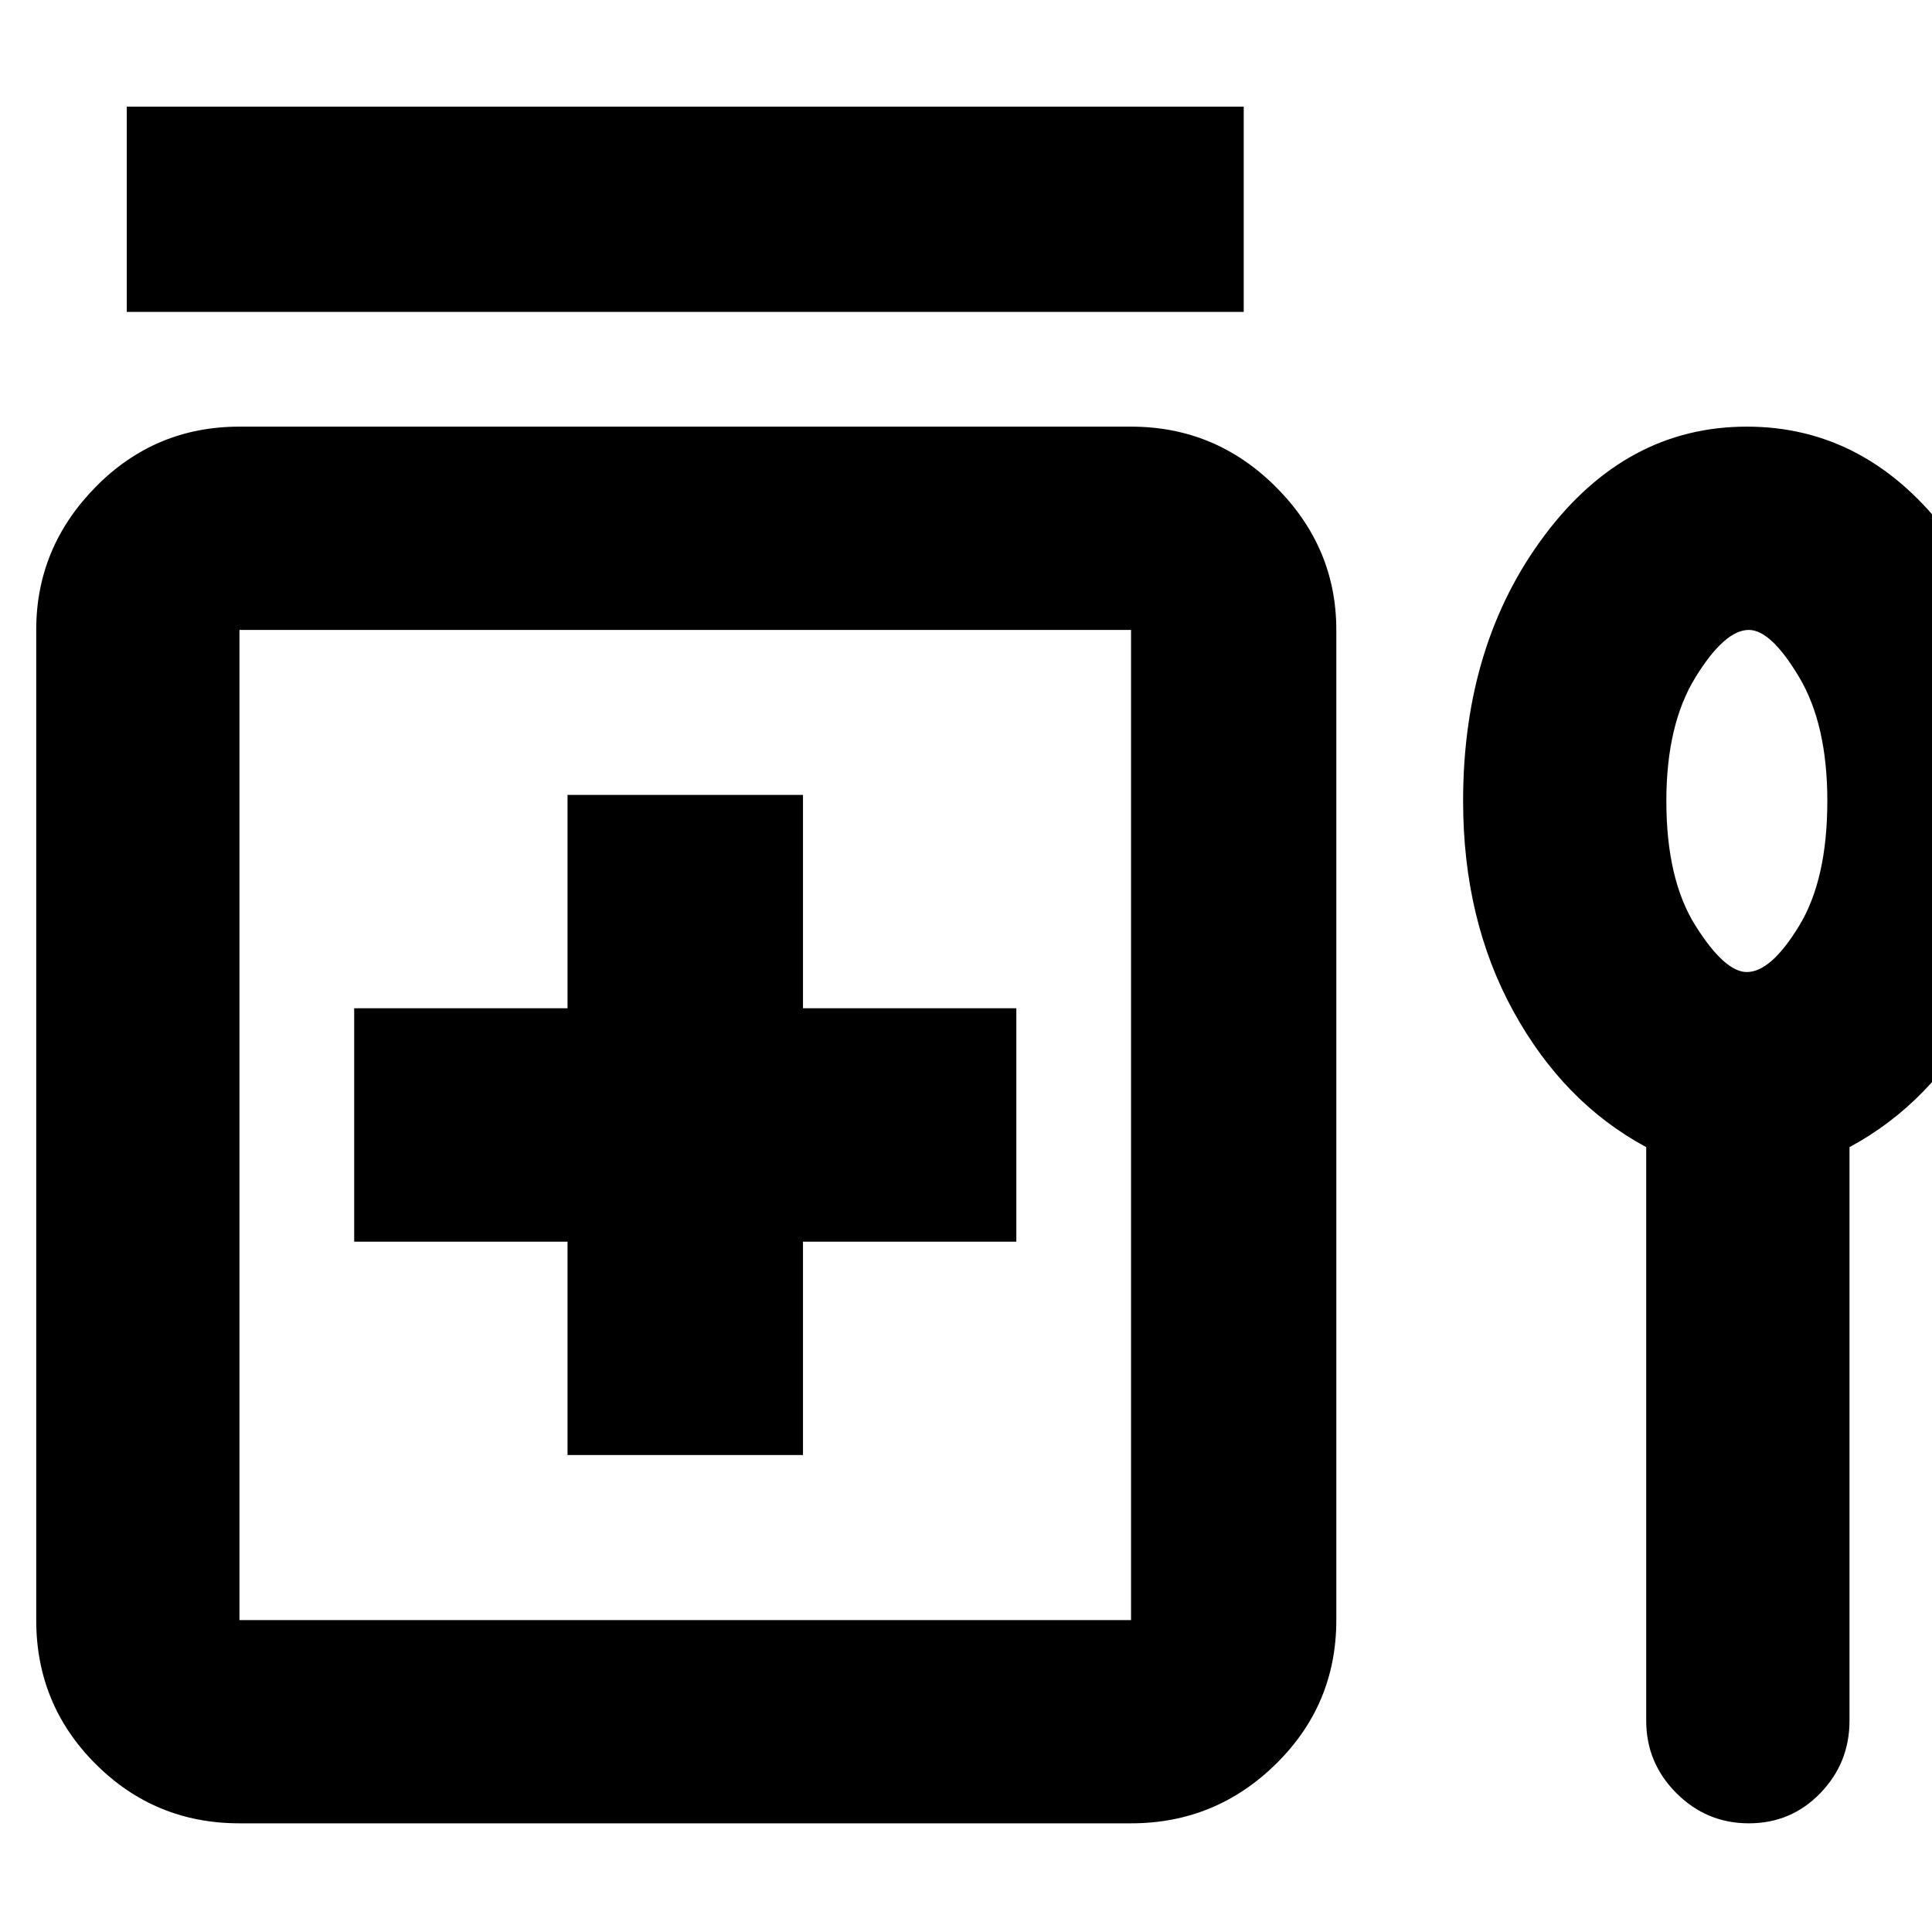 <svg xmlns="http://www.w3.org/2000/svg" height="40" width="40"><path d="M2.625 6.458v-4.25H25.75v4.25Zm9.125 23.667h4.875v-4.417h4.417v-4.833h-4.417v-4.417H11.75v4.417H7.333v4.833h4.417ZM4.958 37.75q-1.75 0-2.979-1.229T.75 33.542v-20.5q0-1.709 1.229-2.959t2.979-1.25h18.459q1.75 0 3 1.25t1.25 2.959v20.5q0 1.75-1.25 2.979t-3 1.229Zm0-4.208h18.459v-20.5H4.958v20.5Zm29.125-9.792q-1.708-.917-2.75-2.812-1.041-1.896-1.041-4.355 0-3.25 1.687-5.5 1.688-2.25 4.188-2.25t4.187 2.25q1.688 2.25 1.688 5.5 0 2.459-1.021 4.355Q40 22.833 38.292 23.75v11.875q0 .875-.604 1.5-.605.625-1.48.625t-1.5-.625q-.625-.625-.625-1.5Zm2.084-3.625q.5 0 1.083-.958.583-.959.583-2.584 0-1.583-.583-2.562-.583-.979-1.042-.979-.5 0-1.104.979-.604.979-.604 2.562 0 1.625.604 2.584.604.958 1.063.958Zm-21.959 3.167Zm22-6.709Z"/></svg>